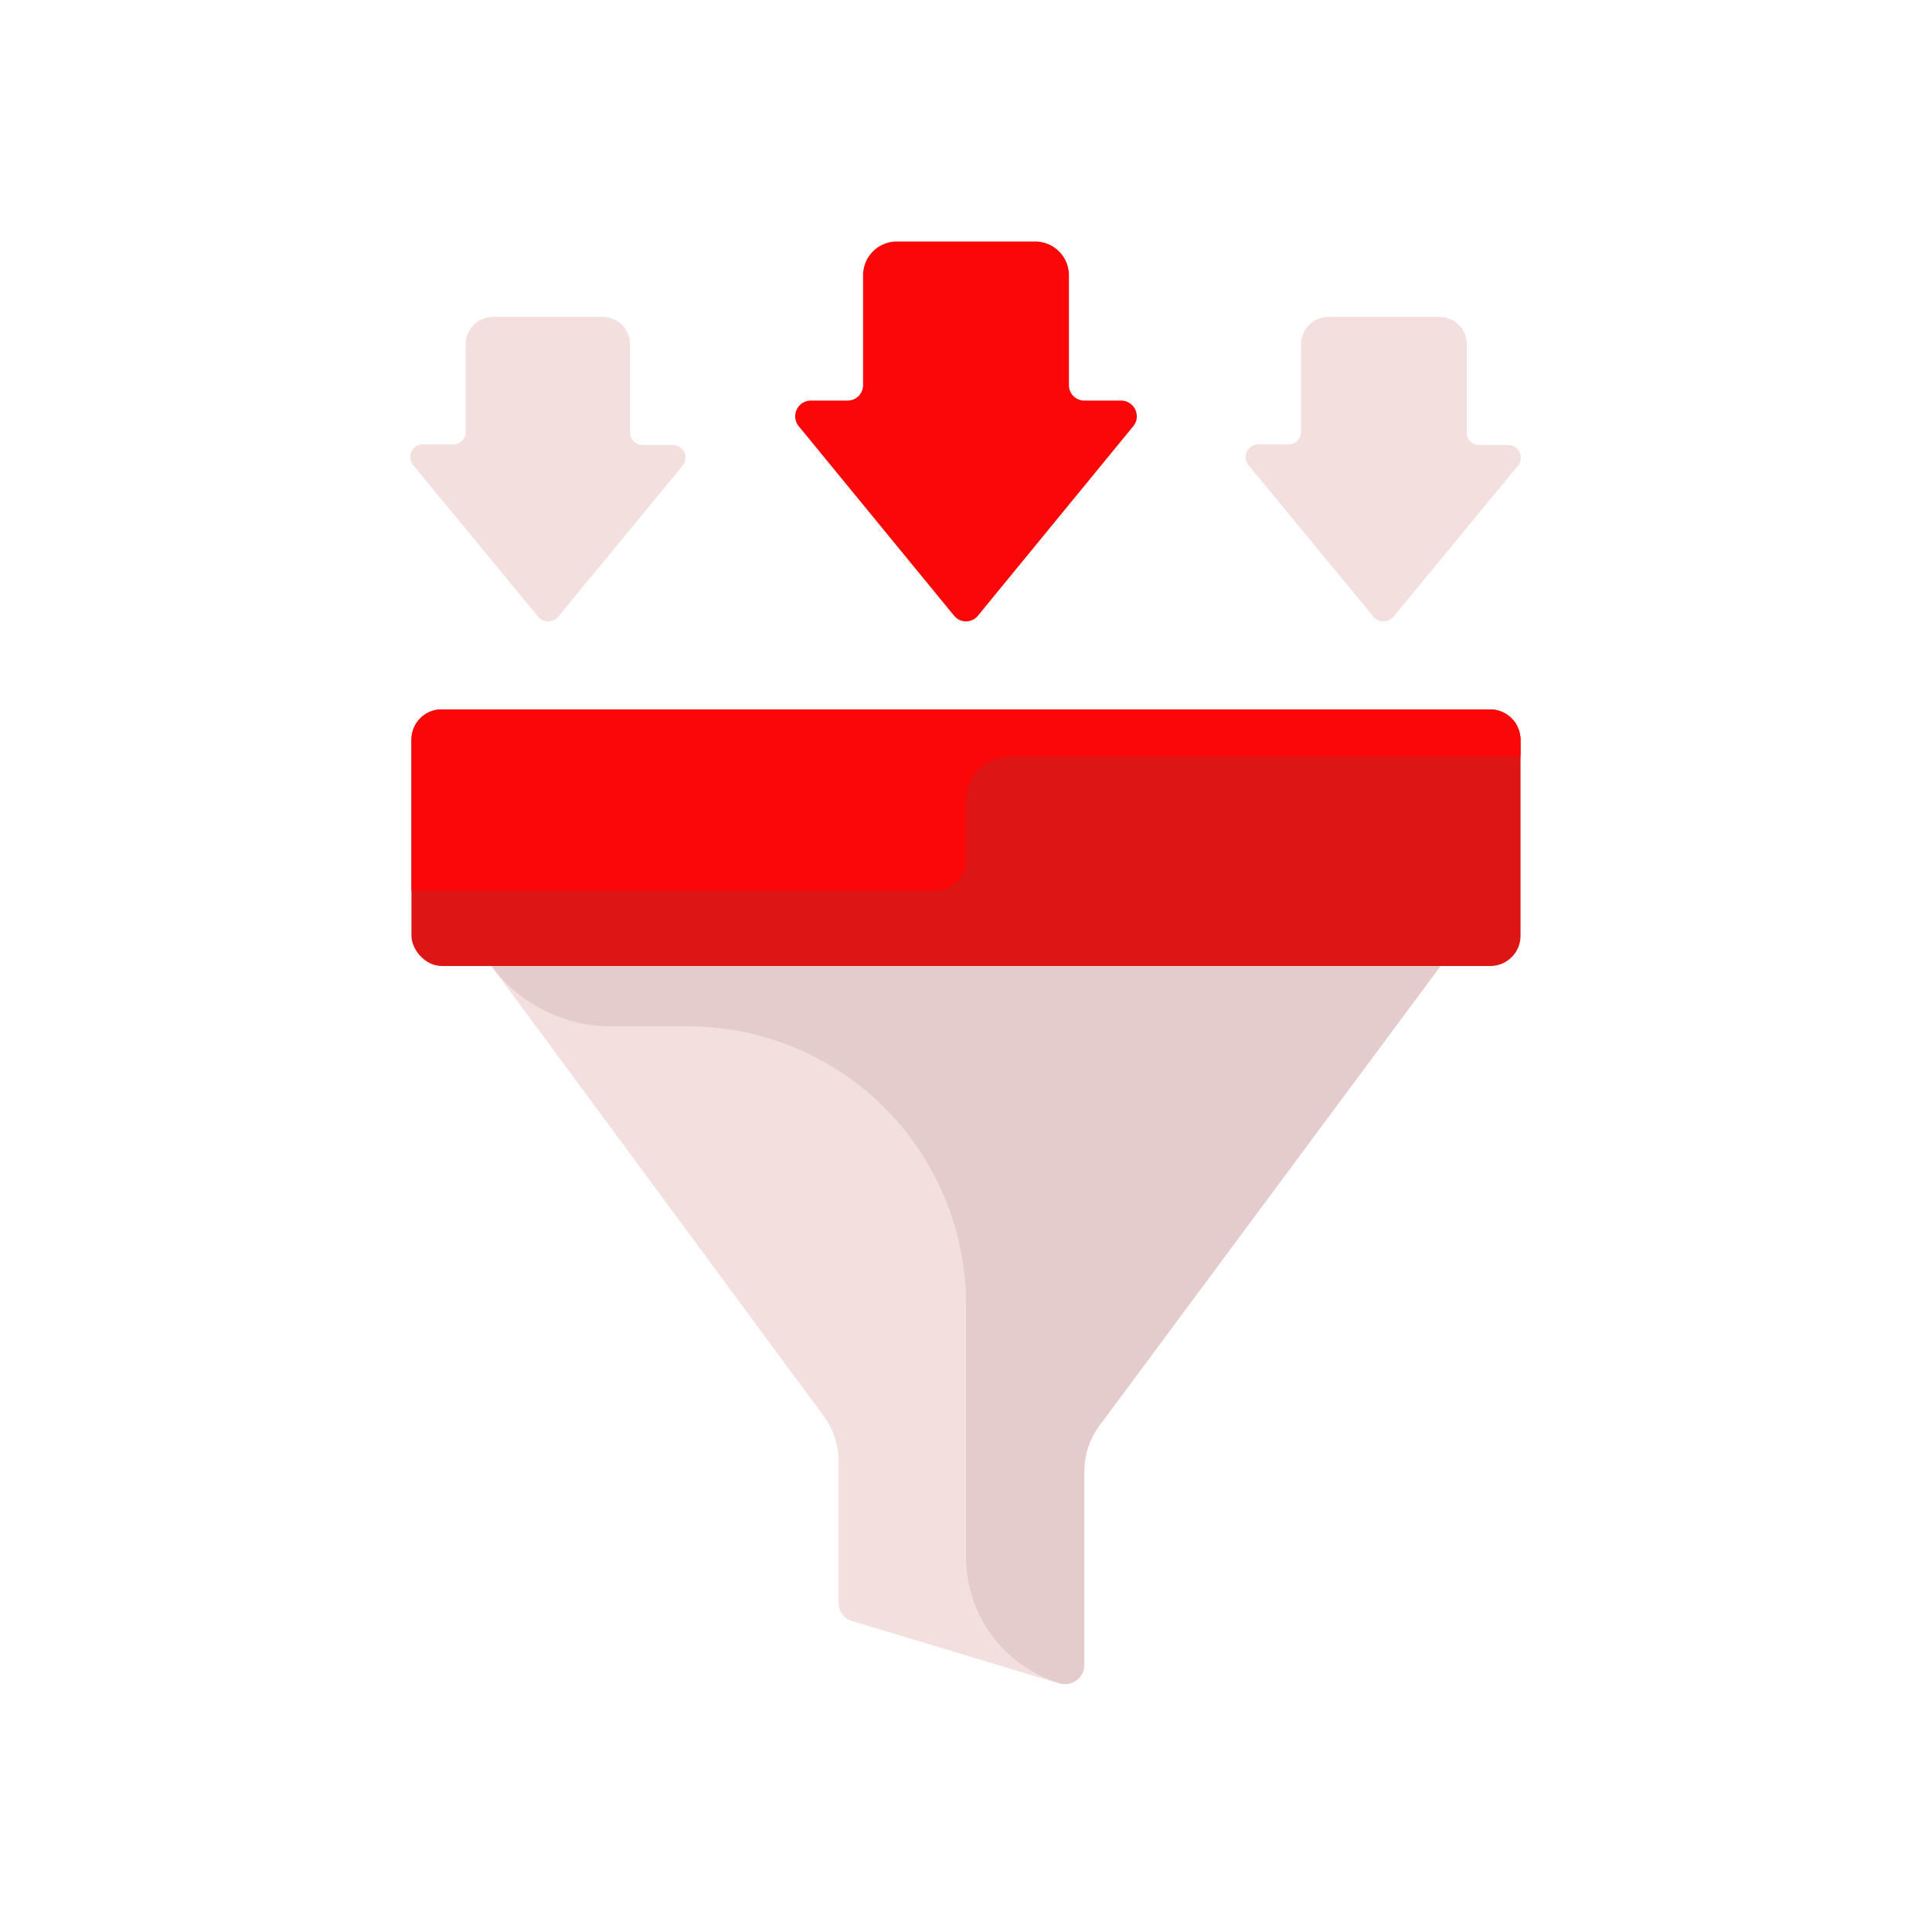 <svg id="Layer_1" data-name="Layer 1" xmlns="http://www.w3.org/2000/svg" viewBox="0 0 64 64"><defs><style>.cls-1{fill:#DD1515;}.cls-2{fill:#FC0707;}.cls-3{fill:#F4DFDF;}.cls-4{fill:#e5cccc;}</style></defs><title>marketing, content marketing, digital marketing, </title><rect class="cls-1" x="13.63" y="23.5" width="36.74" height="8.5" rx="1"/><path class="cls-2" d="M50.37,24.5a1,1,0,0,0-1-1H14.63a1,1,0,0,0-1,1v5H31a1,1,0,0,0,1-1v-2a1.44,1.44,0,0,1,1.44-1.44H50.37Z"/><path class="cls-3" d="M47.72,32H16.28l11,14.9a2.52,2.52,0,0,1,.5,1.52V53.1a.63.63,0,0,0,.45.6l6.83,2.06a.63.63,0,0,0,.81-.6v-6.4a2.55,2.55,0,0,1,.5-1.53Z"/><path class="cls-4" d="M20.25,34h2.54A9.21,9.21,0,0,1,32,43.21v8.36a4.37,4.37,0,0,0,3.11,4.19h0a.63.63,0,0,0,.81-.6v-6.4a2.55,2.55,0,0,1,.5-1.53L47.72,32H16.28A4.94,4.94,0,0,0,20.25,34Z"/><path class="cls-2" d="M32.4,20.39l5.14-6.27a.52.52,0,0,0-.4-.85H35.92a.51.51,0,0,1-.51-.51V9.13A1.12,1.12,0,0,0,34.29,8H29.71a1.12,1.12,0,0,0-1.12,1.13v3.63a.51.51,0,0,1-.51.51H26.86a.52.52,0,0,0-.4.85l5.14,6.27A.51.51,0,0,0,32.4,20.39Z"/><path class="cls-3" d="M18.49,20.43l4.12-5a.42.42,0,0,0-.33-.69h-1a.41.41,0,0,1-.41-.41V11.4a.9.9,0,0,0-.9-.9H16.33a.9.9,0,0,0-.9.9v2.91a.41.41,0,0,1-.41.41h-1a.42.42,0,0,0-.33.69l4.12,5A.43.43,0,0,0,18.49,20.43Z"/><path class="cls-3" d="M46.16,20.43l4.12-5a.42.42,0,0,0-.33-.69H49a.41.41,0,0,1-.41-.41V11.4a.9.9,0,0,0-.9-.9H44a.9.9,0,0,0-.9.9v2.91a.41.41,0,0,1-.41.41h-1a.42.42,0,0,0-.33.69l4.12,5A.43.43,0,0,0,46.16,20.43Z"/></svg>